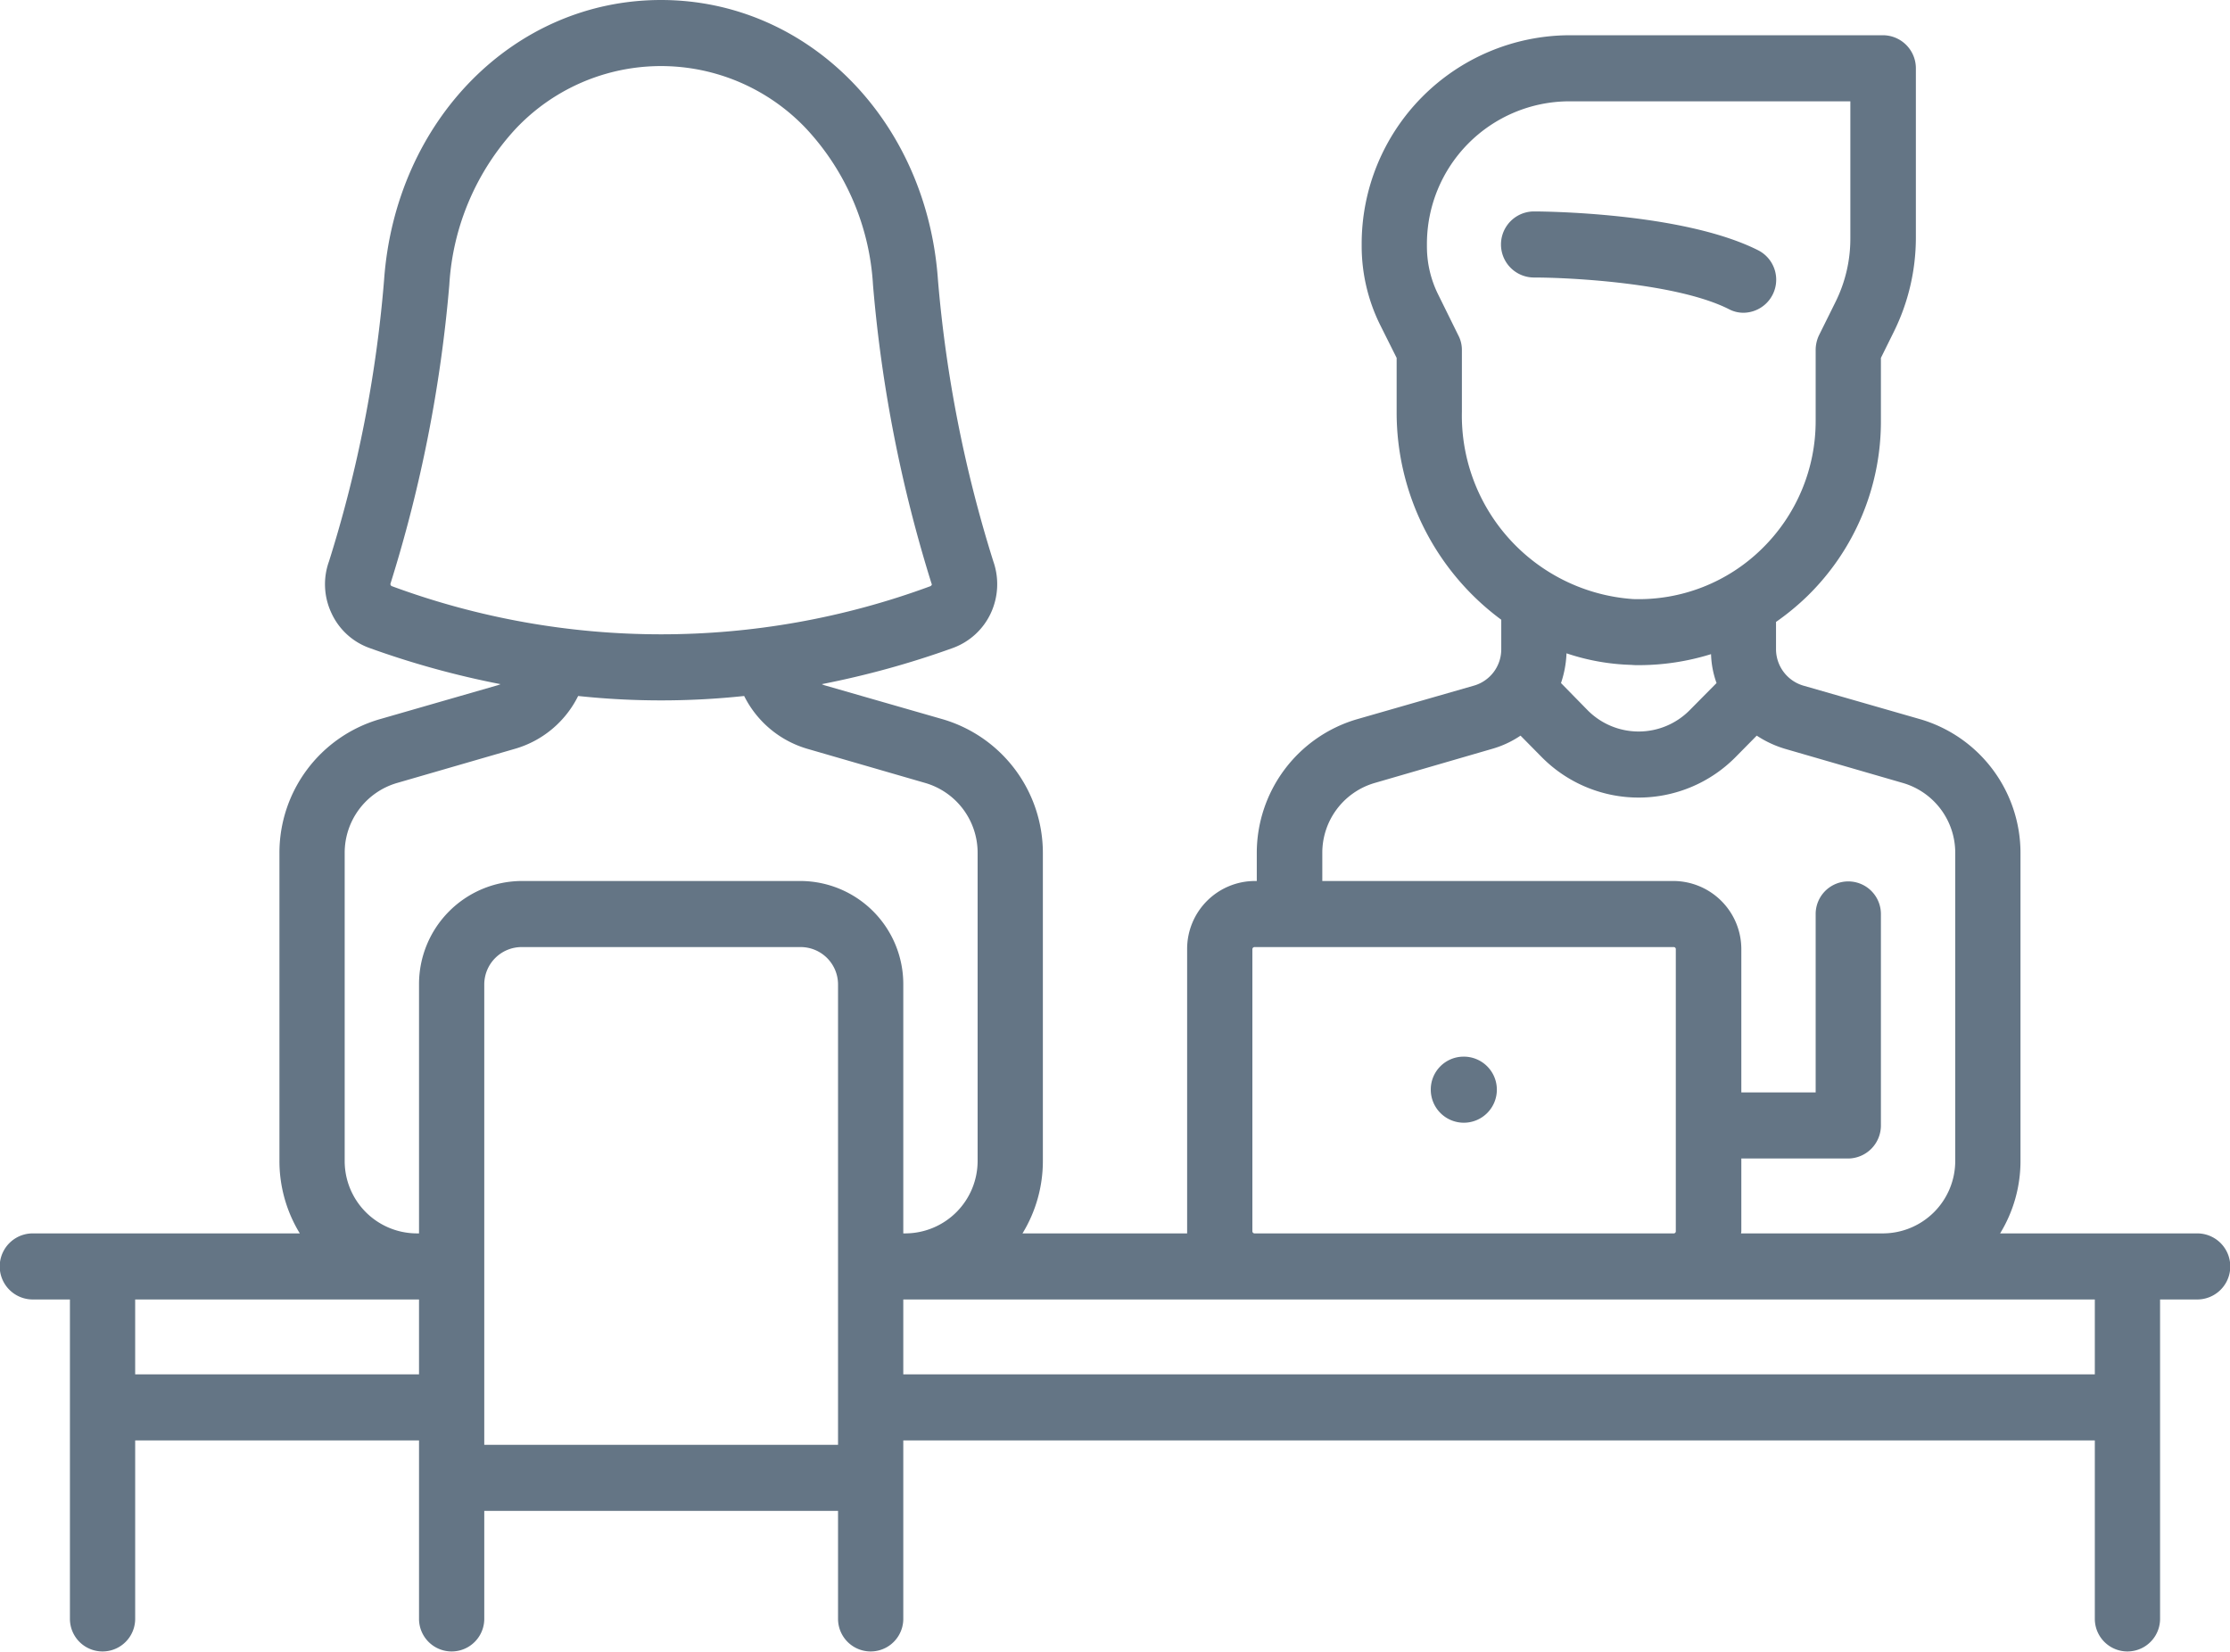<svg xmlns="http://www.w3.org/2000/svg" width="81" height="60" viewBox="0 0 81 60">
  <defs>
    <style>
      .cls-1 {
        fill: #647585;
        fill-rule: evenodd;
      }
    </style>
  </defs>
  <path class="cls-1" d="M1418.86,1045.09c-2.76-1.39-7.92-1.41-8.14-1.41a1.2,1.2,0,0,0,0,2.4c1.33,0,5.2.2,7.08,1.15a1.122,1.122,0,0,0,.53.13A1.2,1.2,0,0,0,1418.86,1045.09Zm15.95,35.71h-7.16a5.04,5.04,0,0,0,.74-2.64v-11.18a5.064,5.064,0,0,0-3.62-4.85l-4.28-1.23a1.383,1.383,0,0,1-.98-1.31v-1a9.174,9.174,0,0,0,1.14-.94,8.861,8.861,0,0,0,2.67-6.37V1049l0.47-.95a7.72,7.72,0,0,0,.8-3.4v-6.17a1.2,1.2,0,0,0-1.19-1.2h-11.41a7.576,7.576,0,0,0-7.53,7.6v0.07a6.459,6.459,0,0,0,.66,2.83l0.61,1.22v1.96a9.358,9.358,0,0,0,3.8,7.55v1.08a1.371,1.371,0,0,1-.98,1.31l-4.28,1.23a5.064,5.064,0,0,0-3.62,4.85V1068h-0.08a2.467,2.467,0,0,0-2.45,2.48v10.32h-5.98a5.04,5.04,0,0,0,.74-2.64v-11.18a5.064,5.064,0,0,0-3.62-4.85l-4.28-1.23a0.694,0.694,0,0,1-.13-0.05,32.343,32.343,0,0,0,4.75-1.31,2.443,2.443,0,0,0,1.39-1.27,2.5,2.5,0,0,0,.09-1.88,47.222,47.222,0,0,1-2.01-10.21c-0.4-5.8-4.72-10.18-10.06-10.18s-9.65,4.38-10.06,10.18a46.572,46.572,0,0,1-2,10.21,2.454,2.454,0,0,0,.09,1.88,2.413,2.413,0,0,0,1.39,1.27,31.984,31.984,0,0,0,4.75,1.31,0.784,0.784,0,0,1-.14.05l-4.27,1.23a5.052,5.052,0,0,0-3.62,4.85v11.18a5.04,5.04,0,0,0,.74,2.64h-9.7a1.2,1.2,0,0,0,0,2.4h1.35v11.6a1.185,1.185,0,1,0,2.37,0v-6.48h10.31v6.48a1.185,1.185,0,1,0,2.37,0v-3.92h12.85v3.92a1.185,1.185,0,1,0,2.37,0v-6.48h43.28v6.48a1.185,1.185,0,1,0,2.37,0v-11.6h1.35A1.2,1.2,0,0,0,1434.81,1080.8Zm-26.71-29.84v-2.24a1.133,1.133,0,0,0-.13-0.54l-0.73-1.48a3.914,3.914,0,0,1-.41-1.75v-0.07a5.181,5.181,0,0,1,5.16-5.2h10.22v4.97a5.167,5.167,0,0,1-.54,2.32l-0.6,1.21a1.253,1.253,0,0,0-.12.54v2.56a6.48,6.48,0,0,1-1.95,4.65,6.383,6.383,0,0,1-4.68,1.83A6.681,6.681,0,0,1,1408.1,1050.96Zm9.25,9.85-0.98.99a2.607,2.607,0,0,1-3.7,0l-0.97-.99a3.827,3.827,0,0,0,.2-1.08,8.061,8.061,0,0,0,2.35.42,2.62,2.62,0,0,0,.28.01,8.85,8.85,0,0,0,2.62-.4A3.372,3.372,0,0,0,1417.35,1060.81Zm-14.32,6.17h0a2.64,2.64,0,0,1,1.9-2.54l4.27-1.24a3.6,3.6,0,0,0,1.03-.48l0.76,0.77a4.95,4.95,0,0,0,7.06,0l0.76-.77a3.872,3.872,0,0,0,1.03.48l4.28,1.24a2.64,2.64,0,0,1,1.9,2.54v11.18a2.633,2.633,0,0,1-2.62,2.64h-5.16c0-.02.01-0.05,0.01-0.08v-2.64h3.88a1.2,1.2,0,0,0,1.19-1.2v-7.68a1.185,1.185,0,1,0-2.37,0v6.48h-2.7v-5.2a2.475,2.475,0,0,0-2.46-2.48h-12.76v-1.02Zm-2.54,3.5a0.079,0.079,0,0,1,.08-0.08h15.22a0.074,0.074,0,0,1,.08.08v10.24a0.074,0.074,0,0,1-.08.08h-15.22a0.079,0.079,0,0,1-.08-0.08v-10.24Zm-31.26-13.19a0.076,0.076,0,0,1-.04-0.04,0.1,0.1,0,0,1-.01-0.04,50.434,50.434,0,0,0,2.14-10.86,9.142,9.142,0,0,1,2.4-5.66,7.255,7.255,0,0,1,10.58,0,9.1,9.1,0,0,1,2.41,5.66,50.375,50.375,0,0,0,2.13,10.86c0.01,0,.01.02,0,0.04a0.151,0.151,0,0,1-.04.04A28.231,28.231,0,0,1,1369.23,1057.29Zm0.99,28.63h-10.31v-2.72h10.31v2.72Zm2.37,2.56v-16.72a1.359,1.359,0,0,1,1.35-1.36h10.15a1.359,1.359,0,0,1,1.35,1.36v16.72h-12.85Zm11.5-20.48h-10.15a3.747,3.747,0,0,0-3.72,3.76v9.04h-0.08a2.627,2.627,0,0,1-2.62-2.64v-11.18a2.64,2.64,0,0,1,1.9-2.54l4.28-1.24a3.709,3.709,0,0,0,2.3-1.92,28.487,28.487,0,0,0,6.03,0,3.735,3.735,0,0,0,2.3,1.92l4.28,1.24a2.64,2.64,0,0,1,1.9,2.54v11.18a2.633,2.633,0,0,1-2.62,2.64h-0.08v-9.04A3.747,3.747,0,0,0,1384.09,1068Zm3.72,17.92v-2.72h43.28v2.72h-43.28Zm20.35-11.54a1.2,1.2,0,1,1-1.19,1.2A1.193,1.193,0,0,1,1408.16,1074.38Z" transform="translate(-1355 -1036)"/>
</svg>
